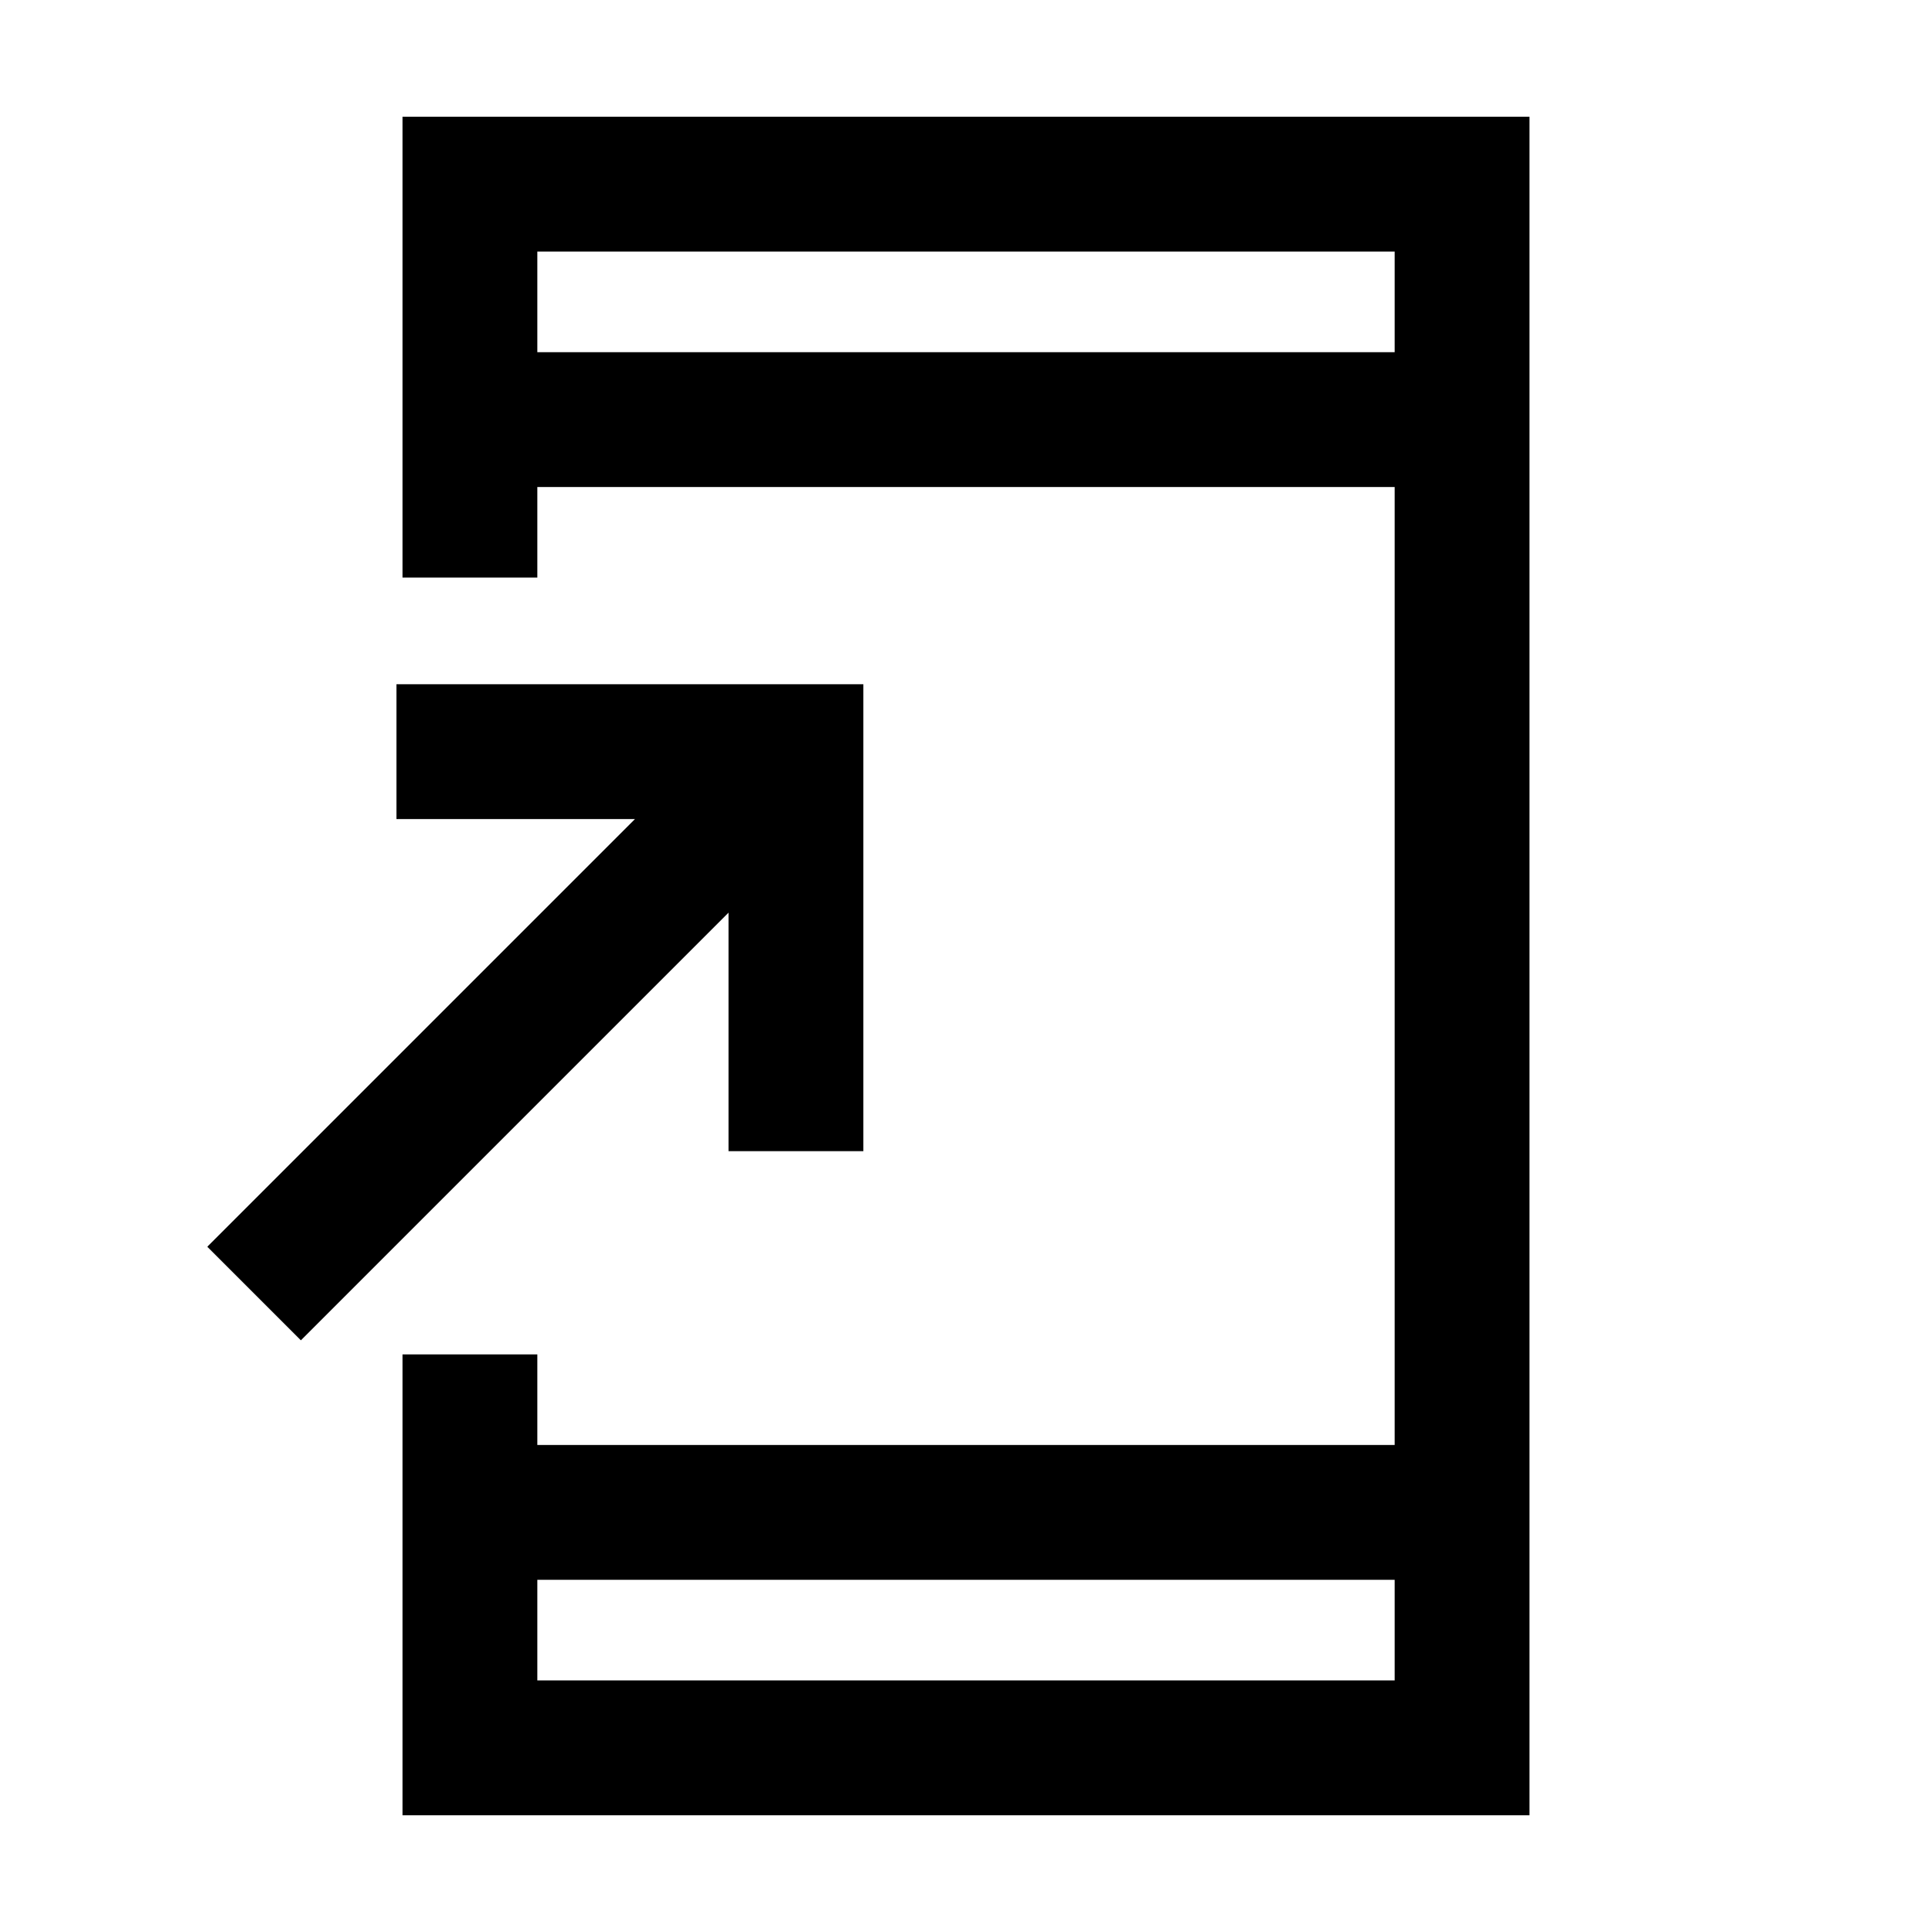 <svg xmlns="http://www.w3.org/2000/svg" height="20" viewBox="0 -960 960 960" width="20"><path d="M200-58v-229h67v45h426v-476H267v45h-67v-229h560v844H200Zm67-117v50h426v-50H267ZM149.5-294 103-340.5 315.5-553H197v-67h232v232h-67v-118.5L149.5-294ZM267-785h426v-50H267v50Zm0 0v-50 50Zm0 610v50-50Z"/></svg>
